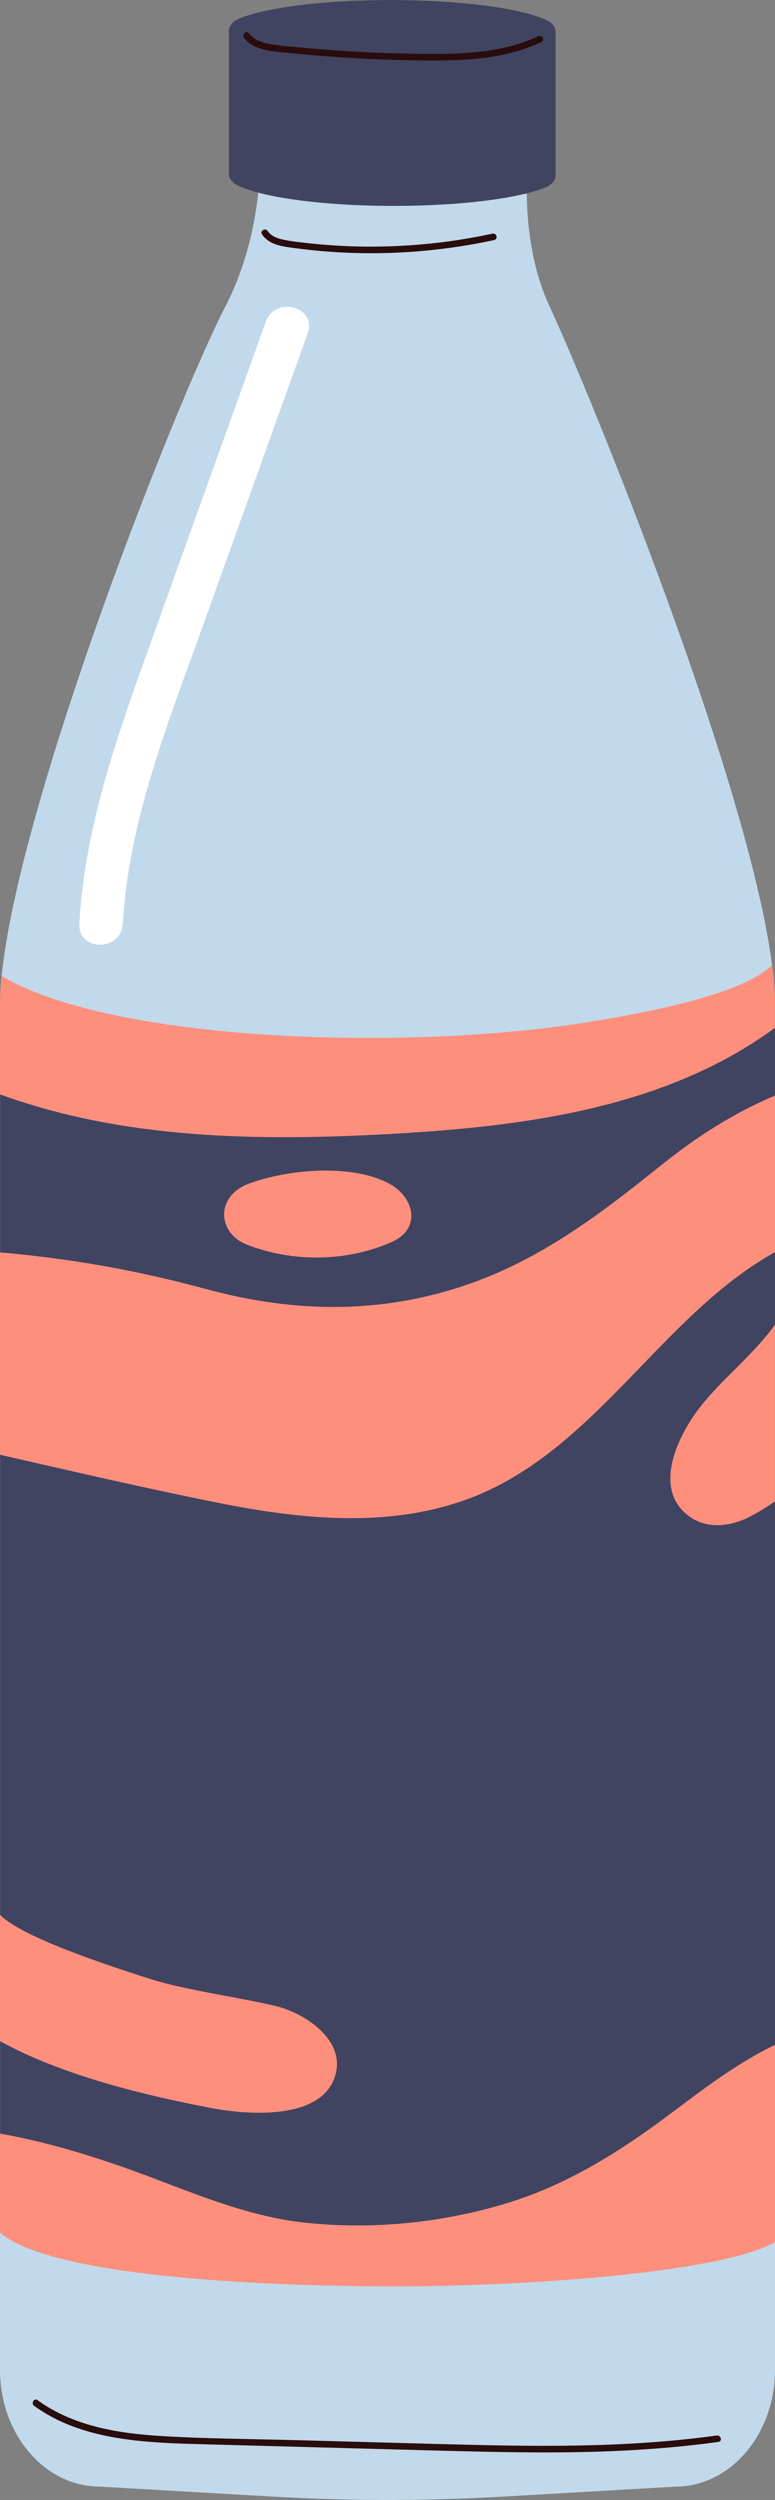 <?xml version="1.0" encoding="UTF-8"?>
<svg id="Layer_2" data-name="Layer 2" xmlns="http://www.w3.org/2000/svg" viewBox="0 0 117.75 379.53">
  <rect x="0" y="0" width="117.75" height="379.53" fill="#808080" stroke="none"/>
  <defs>
    <style>
      .cls-1 {
        fill: #c1d9eb;
      }

      .cls-2 {
        fill: #fff;
      }

      .cls-3 {
        fill: #ff8f7d;
      }

      .cls-4 {
        fill: #404461;
      }

      .cls-5 {
        fill: #290c0c;
      }
    </style>
  </defs>
  <g id="Layer_2-2" data-name="Layer 2">
    <g>
      <path class="cls-1" d="M117.75,152.66v207.12c0,9.79-6.79,17.73-15.18,17.73l-25.79,1.49c-5.71.33-11.44.5-17.16.53-.25,0-.5,0-.75,0s-.49,0-.75,0c-5.72-.03-11.45-.21-17.16-.54l-25.79-1.49c-8.38,0-15.17-7.94-15.17-17.73v-207.12c0-23.86,26.43-91.01,34.23-106.09,5.45-10.53,5.24-21.46,5.24-21.46,0-3.99-1.06-3.38,2.37-3.38h34.06c3.42,0,4.4-2.26,4.4,1.73,0,0-1.65,12.58,3.15,22.94,6.99,15.1,34.3,82.3,34.3,106.25Z"/>
      <path class="cls-4" d="M2.09,332.83c2.16,1.16,4.45,2.04,6.79,2.76,3.84,1.18,7.8,1.93,11.76,2.58,3.78.24,7.56.28,11.35.28,1.5,0,2.43.88,2.8,1.98,7.12,1.1,14.26,2.09,21.47,2.56,11.59.77,23.08,0,34.56-1.68,5.05-.74,10.04-1.77,15.06-2.66,4.11-.73,8.3-1.22,11.87-3.47v-182.52c0-1.68,0-2.6-.18-4.16-6.99,5.15-15.44,7.37-24.01,8.78-10.75,1.76-21.59,3.56-32.48,4.12-12.39.63-24.83-.33-37-2.71-8.21-1.61-17.22-3.31-23.98-8.52-.06.88-.09,1.72-.09,2.5v178.96c.71.37,1.38.84,2.09,1.22Z"/>
      <path class="cls-4" d="M84.41,4.79v21.84c0,.77-.64,1.49-1.74,1.91-4.17,1.62-12.82,2.72-22.83,2.72-10.69,0-19.84-1.26-23.63-3.06-.92-.44-1.43-1.09-1.43-1.78V4.67c0-.76.63-1.47,1.69-1.9,3.22-1.28,9.25-2.25,16.57-2.61.29-.02.59-.03.88-.04.8-.02,1.62-.05,2.44-.07.71-.02,1.42-.02,2.14-.03.45,0,.88,0,1.34,0,10.36.03,19.21,1.25,23.05,2.98.96.43,1.52,1.11,1.52,1.81Z"/>
      <path class="cls-4" d="M84.41,4.79v.68c-4.17,1.34-13.36,2.26-24.02,2.26-12.34,0-22.7-1.24-25.6-2.91v-.15c0-.76.63-1.47,1.69-1.9,3.22-1.28,9.25-2.25,16.57-2.61.29-.02.59-.03.88-.04.8-.02,1.62-.05,2.44-.07.71-.02,1.42-.02,2.14-.03.45,0,.88,0,1.34,0,10.36.03,19.21,1.25,23.05,2.98.96.43,1.52,1.11,1.52,1.81Z"/>
      <path class="cls-3" d="M117.29,146.51c-4.38,4.33-17.94,7.03-27.6,8.61-28.57,4.65-72.86,2.89-89.45-6.95-.16,1.62-.25,3.13-.25,4.49v13.47c18.83,6.88,39.49,7.12,59.49,6.01,20.3-1.14,41.65-3.92,58.26-16.1v-3.38c0-2.28,0-3.16-.45-6.14Z"/>
      <path class="cls-3" d="M100.62,176.76c-10.03,8.08-19.72,15.42-32.28,19.11-12.48,3.67-24.71,3.17-37.16-.21-10.38-2.82-20.62-4.62-31.18-5.53v30.72c11.05,2.52,22.11,5.09,33.22,7.31,12.17,2.42,25.18,3.83,37.16-.34,19.73-6.86,29.83-28.01,47.37-37.73v-23.77c-6.11,2.58-11.77,6.14-17.13,10.46Z"/>
      <path class="cls-3" d="M59.07,179.65c-5.78-3.01-15.23-2.13-21.15,0-5.28,1.91-4.88,7.55-.44,9.29,6.98,2.73,15.21,2.65,22.08-.41,4.53-2.02,3.38-6.86-.5-8.88Z"/>
      <path class="cls-3" d="M106.39,213.58c-3.34,4.28-7.43,12.48-1.61,16.67,2.64,1.9,6.18,1.49,8.94.1,1.36-.68,2.7-1.51,4.02-2.42v-26.83c-3.21,4.54-7.93,8.12-11.35,12.48Z"/>
      <path class="cls-3" d="M102.66,320.29c-8.02,6.09-16.34,11.42-26.06,14.31-9.76,2.9-20.14,3.91-30.26,2.83-9.8-1.04-18.76-5.35-27.97-8.55-5.99-2.08-12.13-3.88-18.37-4.97v15.02c6.97,6.1,34.44,8.04,58.28,8.17,20.89.12,51.52-2.07,59.47-6.73v-29.94c-5.4,2.61-10.28,6.23-15.08,9.87Z"/>
      <path class="cls-3" d="M47.65,307.31c-1.76-1.35-3.91-2.32-5.78-2.77-5.43-1.31-13.76-2.41-19.09-4.12-6.61-2.12-19.38-6.3-22.78-9.72v19.17c5.6,3.08,14.94,6.92,32.18,10.17,5.24.99,16.02,1.88,18.54-4.35,1.38-3.41-.41-6.34-3.08-8.38Z"/>
      <path class="cls-5" d="M37.09,5.75c1.58,2.02,4.56,2.05,6.89,2.29,3.29.34,6.59.6,9.89.79,3.3.19,6.61.3,9.92.34,3.02.03,6.05.02,9.05-.3,3.26-.36,6.46-1.09,9.43-2.5.59-.28.07-1.15-.51-.87-5.21,2.47-11.09,2.71-16.76,2.68-6.28-.03-12.55-.34-18.8-.92-1.63-.15-3.28-.26-4.89-.52-1.32-.21-2.65-.59-3.51-1.69-.4-.51-1.11.21-.71.71h0Z"/>
      <path class="cls-5" d="M39.8,35.57c1.1,1.63,3.14,1.85,4.94,2.09,2.4.32,4.82.55,7.24.67,4.96.25,9.93.08,14.86-.51,2.77-.33,5.52-.79,8.25-1.38.63-.14.37-1.11-.27-.97-9.11,1.97-18.52,2.47-27.79,1.47-1.26-.14-2.53-.26-3.78-.51-.97-.19-2-.5-2.58-1.36-.36-.54-1.23-.03-.87.51h0Z"/>
      <path class="cls-5" d="M5.19,365.24c4.8,3.49,10.68,4.82,16.49,5.37,3.07.29,6.15.38,9.23.46,3.59.1,7.18.19,10.77.29,7.26.2,14.52.39,21.79.59,7.2.19,14.4.4,21.6.35,8.05-.06,16.11-.48,24.09-1.59.64-.09.37-1.06-.27-.97-14.14,1.97-28.45,1.67-42.68,1.28-7.17-.19-14.35-.39-21.52-.58-6.73-.18-13.49-.21-20.21-.62-6.56-.4-13.34-1.5-18.78-5.45-.53-.38-1.03.49-.51.87h0Z"/>
      <path class="cls-2" d="M40.39,48.83c-5.51,15.37-11.03,30.74-16.54,46.11-5.29,14.75-10.9,29.49-11.79,45.3-.24,4.24,6.36,4.23,6.6,0,.89-15.67,6.86-30.44,12.1-45.06l16-44.6c1.44-4-4.94-5.73-6.36-1.75Z"/>
    </g>
  </g>
</svg>